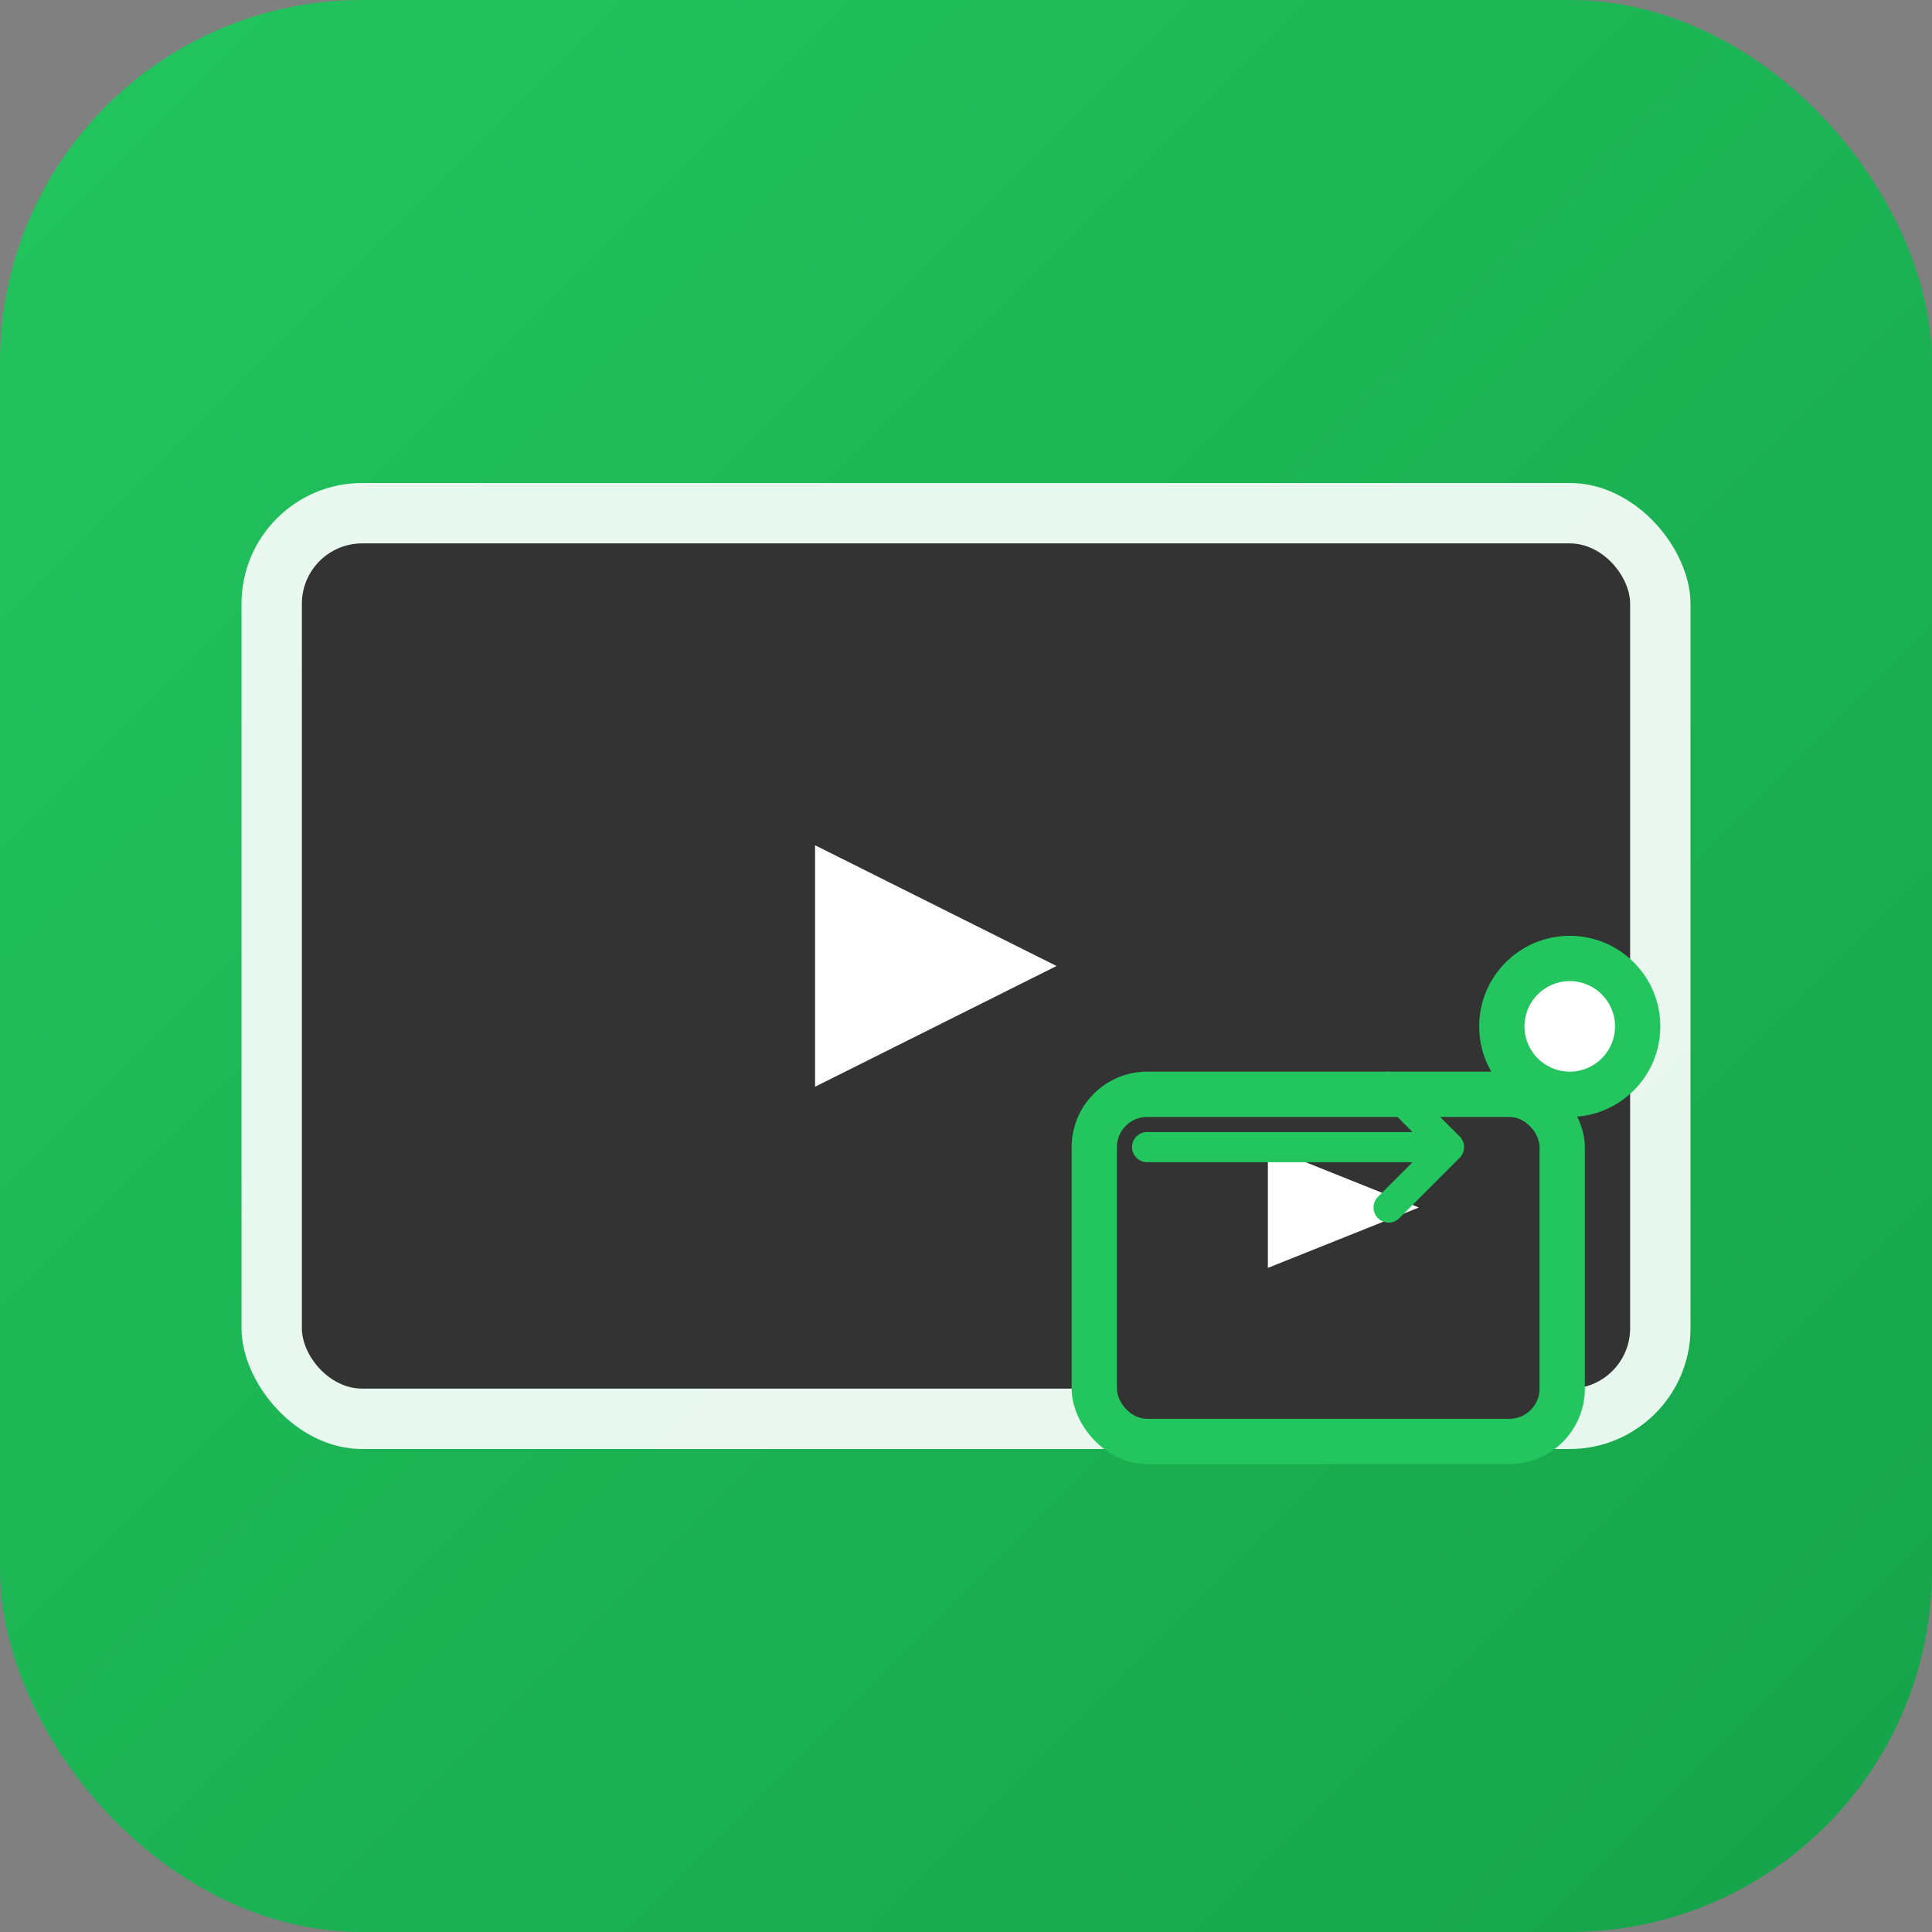 <svg width="128" height="128" viewBox="0 0 128 128" fill="none" xmlns="http://www.w3.org/2000/svg">
<rect x="0" y="0" width="128" height="128" fill="#808080" stroke="none"/>
<defs>
<linearGradient id="paint0_linear_0_1" x1="0" y1="0" x2="128" y2="128" gradientUnits="userSpaceOnUse">
<stop stop-color="#22C55E"/>
<stop offset="1" stop-color="#16A34A"/>
</linearGradient>
</defs>
<!-- 背景 -->
<rect width="128" height="128" rx="24" fill="url(#paint0_linear_0_1)"/>
<!-- 大屏幕 -->
<rect x="16" y="32" width="96" height="64" rx="8" fill="white" fill-opacity="0.9"/>
<rect x="20" y="36" width="88" height="56" rx="4" fill="#333"/>
<!-- 播放按钮 -->
<polygon points="54,56 70,64 54,72" fill="white"/>
<!-- 激活的小窗口 -->
<rect x="72" y="72" width="32" height="24" rx="4" fill="#22C55E" stroke="#22C55E" stroke-width="2"/>
<rect x="74" y="74" width="28" height="20" rx="2" fill="#333"/>
<polygon points="84,76 94,80 84,84" fill="white"/>
<!-- 激活指示灯 -->
<circle cx="104" cy="68" r="6" fill="#22C55E"/>
<circle cx="104" cy="68" r="3" fill="white"/>
<!-- 连接线 -->
<path d="M76 76L96 76M96 76L92 72M96 76L92 80" stroke="#22C55E" stroke-width="2" stroke-linecap="round"/>
</svg>